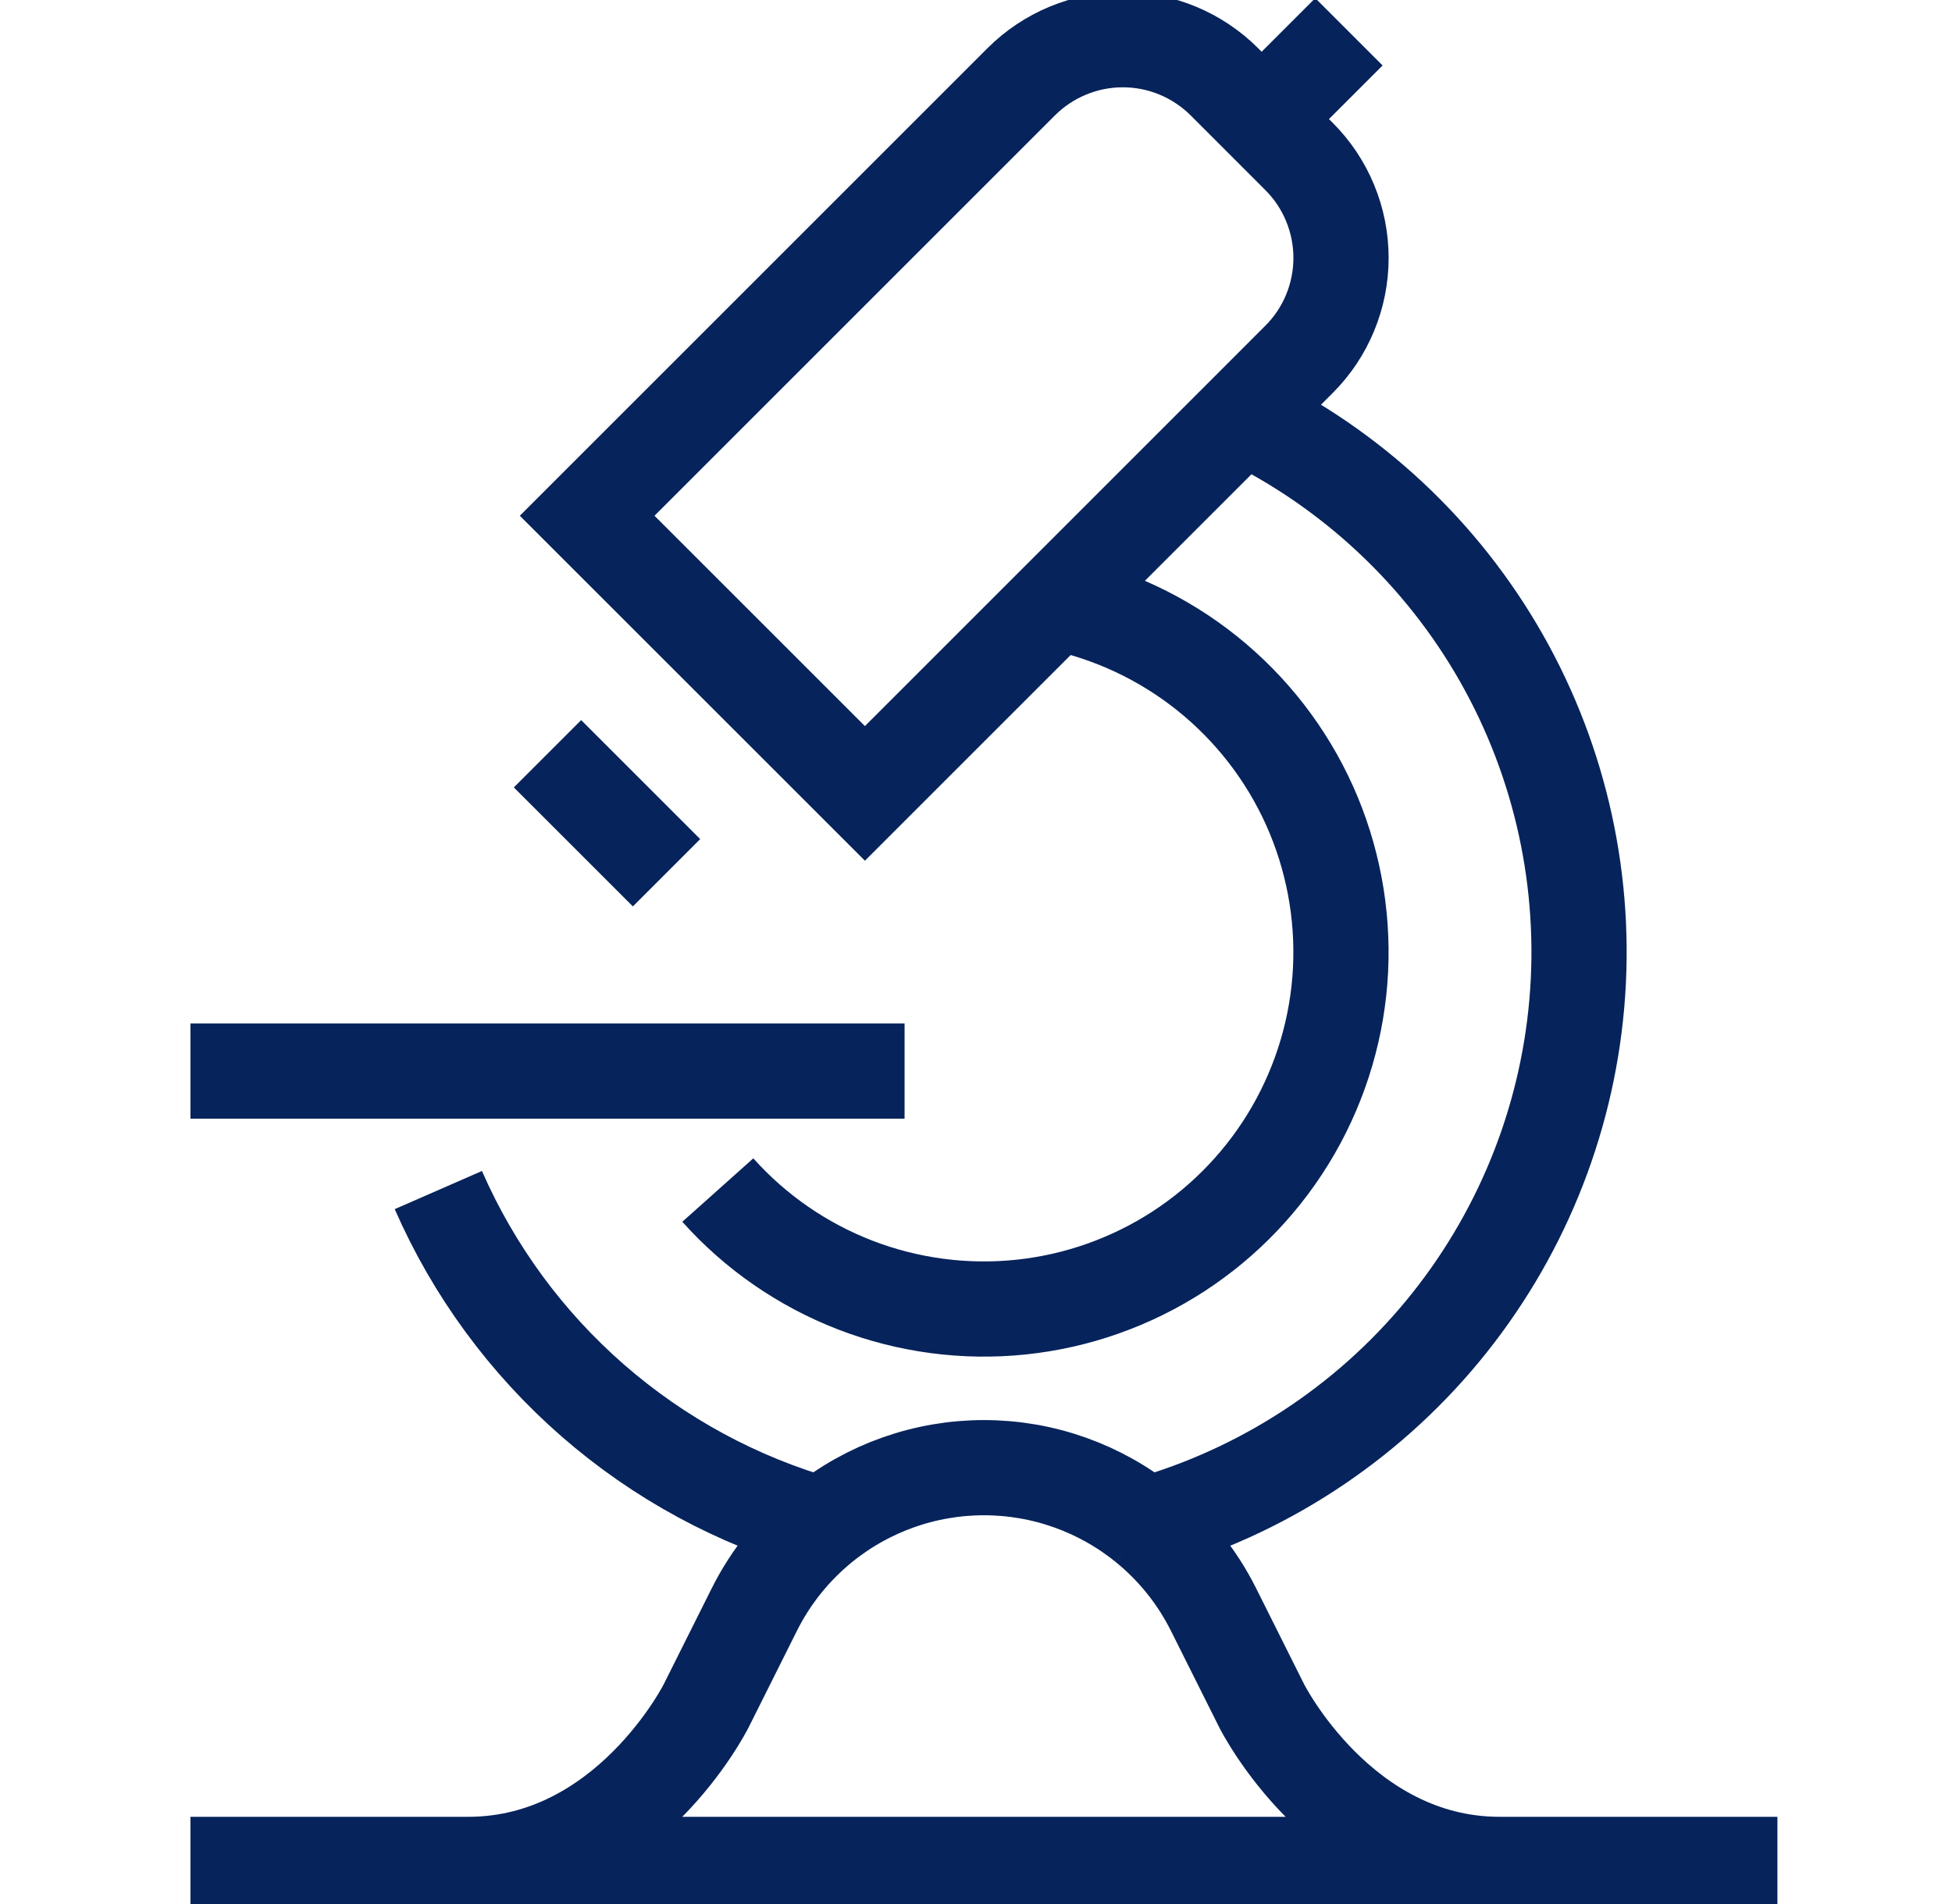 <svg width="41" height="40" viewBox="0 0 41 40" fill="none" xmlns="http://www.w3.org/2000/svg">
<g clip-path="url(#clip0_17421_83805)">
<path d="M4 39.168H37.333M15.077 25.001C15.868 25.886 16.858 26.569 17.964 26.997C19.071 27.424 20.264 27.583 21.444 27.46C22.624 27.337 23.758 26.935 24.753 26.289C25.748 25.642 26.575 24.769 27.167 23.74C27.758 22.712 28.098 21.558 28.157 20.373C28.215 19.188 27.992 18.006 27.506 16.923C27.019 15.841 26.282 14.89 25.357 14.148C24.431 13.406 23.342 12.894 22.18 12.655M22.18 12.655L18.167 16.668L12.333 10.835L21.45 1.718C21.73 1.438 22.063 1.216 22.429 1.064C22.795 0.912 23.187 0.834 23.583 0.834C23.98 0.834 24.372 0.912 24.738 1.064C25.104 1.216 25.436 1.438 25.717 1.718L27.283 3.285C27.564 3.565 27.786 3.897 27.937 4.263C28.089 4.629 28.167 5.022 28.167 5.418C28.167 5.814 28.089 6.207 27.937 6.573C27.786 6.939 27.564 7.271 27.283 7.551L26.097 8.738M22.18 12.655L26.097 8.738M9.207 25.001C9.949 26.697 11.057 28.206 12.451 29.422C13.846 30.639 15.493 31.531 17.273 32.035M17.273 32.035C18.233 31.257 19.431 30.833 20.667 30.833C21.902 30.833 23.1 31.257 24.06 32.035M17.273 32.035C16.675 32.52 16.187 33.127 15.843 33.816L14.833 35.835C14.833 35.835 13.167 39.168 9.833 39.168H31.5C28.167 39.168 26.5 35.835 26.5 35.835L25.49 33.816C25.146 33.127 24.659 32.52 24.06 32.035M11.5 15.835L14 18.335M4 22.501H19M26.097 8.738C28.382 9.841 30.278 11.613 31.533 13.819C32.787 16.026 33.34 18.561 33.119 21.089C32.898 23.617 31.913 26.018 30.295 27.974C28.677 29.929 26.502 31.345 24.06 32.035M26.5 2.501L28.333 0.668" stroke="#07235B" stroke-width="2"/>
</g>
<defs>
<clipPath id="clip0_17421_83805">
<rect width="40" height="40" fill="white" transform="translate(0.664)"/>
</clipPath>
</defs>
</svg>
